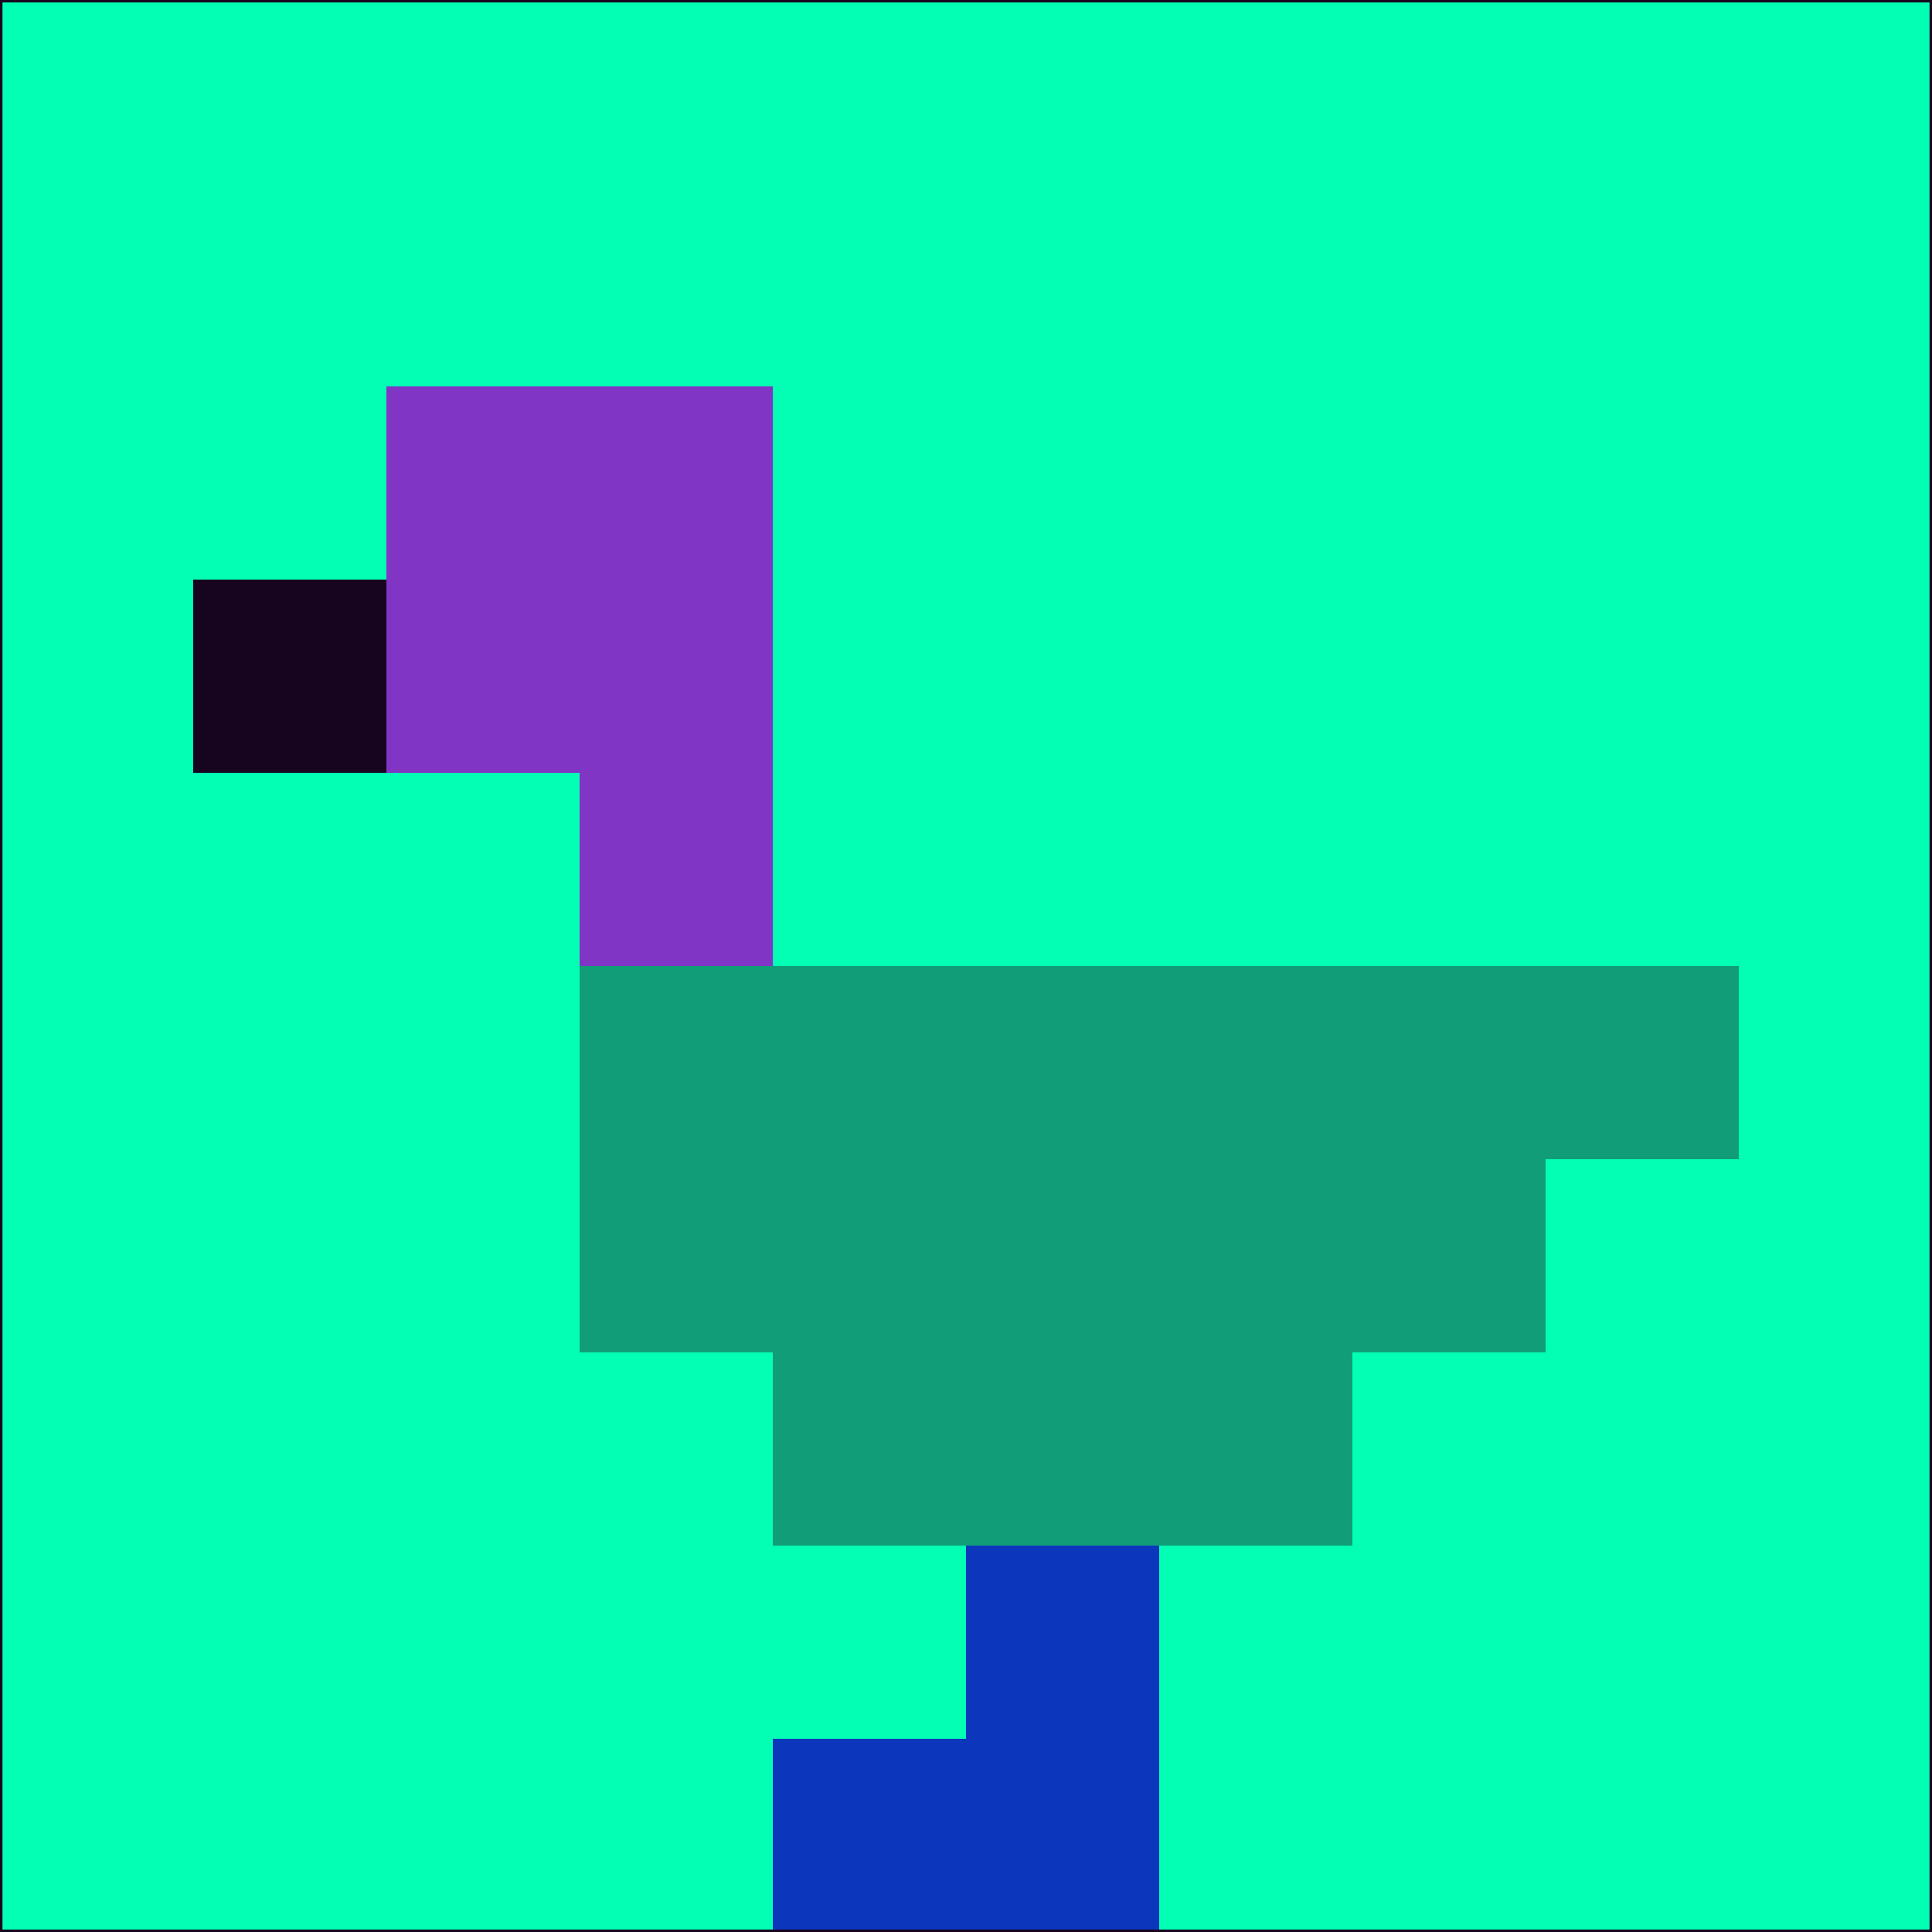 <svg xmlns="http://www.w3.org/2000/svg" version="1.1" width="785" height="785">
  <title>'goose-pfp-694263' by Dmitri Cherniak (Cyberpunk Edition)</title>
  <desc>
    seed=414953
    backgroundColor=#03ffb4
    padding=20
    innerPadding=0
    timeout=500
    dimension=1
    border=false
    Save=function(){return n.handleSave()}
    frame=12

    Rendered at 2024-09-15T22:37:01.015Z
    Generated in 1ms
    Modified for Cyberpunk theme with new color scheme
  </desc>
  <defs/>
  <rect width="100%" height="100%" fill="#03ffb4"/>
  <g>
    <g id="0-0">
      <rect x="0" y="0" height="785" width="785" fill="#03ffb4"/>
      <g>
        <!-- Neon blue -->
        <rect id="0-0-2-2-2-2" x="157" y="157" width="157" height="157" fill="#8135c4"/>
        <rect id="0-0-3-2-1-4" x="235.5" y="157" width="78.5" height="314" fill="#8135c4"/>
        <!-- Electric purple -->
        <rect id="0-0-4-5-5-1" x="314" y="392.5" width="392.5" height="78.5" fill="#129d79"/>
        <rect id="0-0-3-5-5-2" x="235.5" y="392.5" width="392.5" height="157" fill="#129d79"/>
        <rect id="0-0-4-5-3-3" x="314" y="392.5" width="235.5" height="235.5" fill="#129d79"/>
        <!-- Neon pink -->
        <rect id="0-0-1-3-1-1" x="78.5" y="235.5" width="78.5" height="78.5" fill="#17041e"/>
        <!-- Cyber yellow -->
        <rect id="0-0-5-8-1-2" x="392.5" y="628" width="78.5" height="157" fill="#0c36bc"/>
        <rect id="0-0-4-9-2-1" x="314" y="706.5" width="157" height="78.5" fill="#0c36bc"/>
      </g>
      <rect x="0" y="0" stroke="#17041e" stroke-width="2" height="785" width="785" fill="none"/>
    </g>
  </g>
  <script xmlns=""/>
</svg>